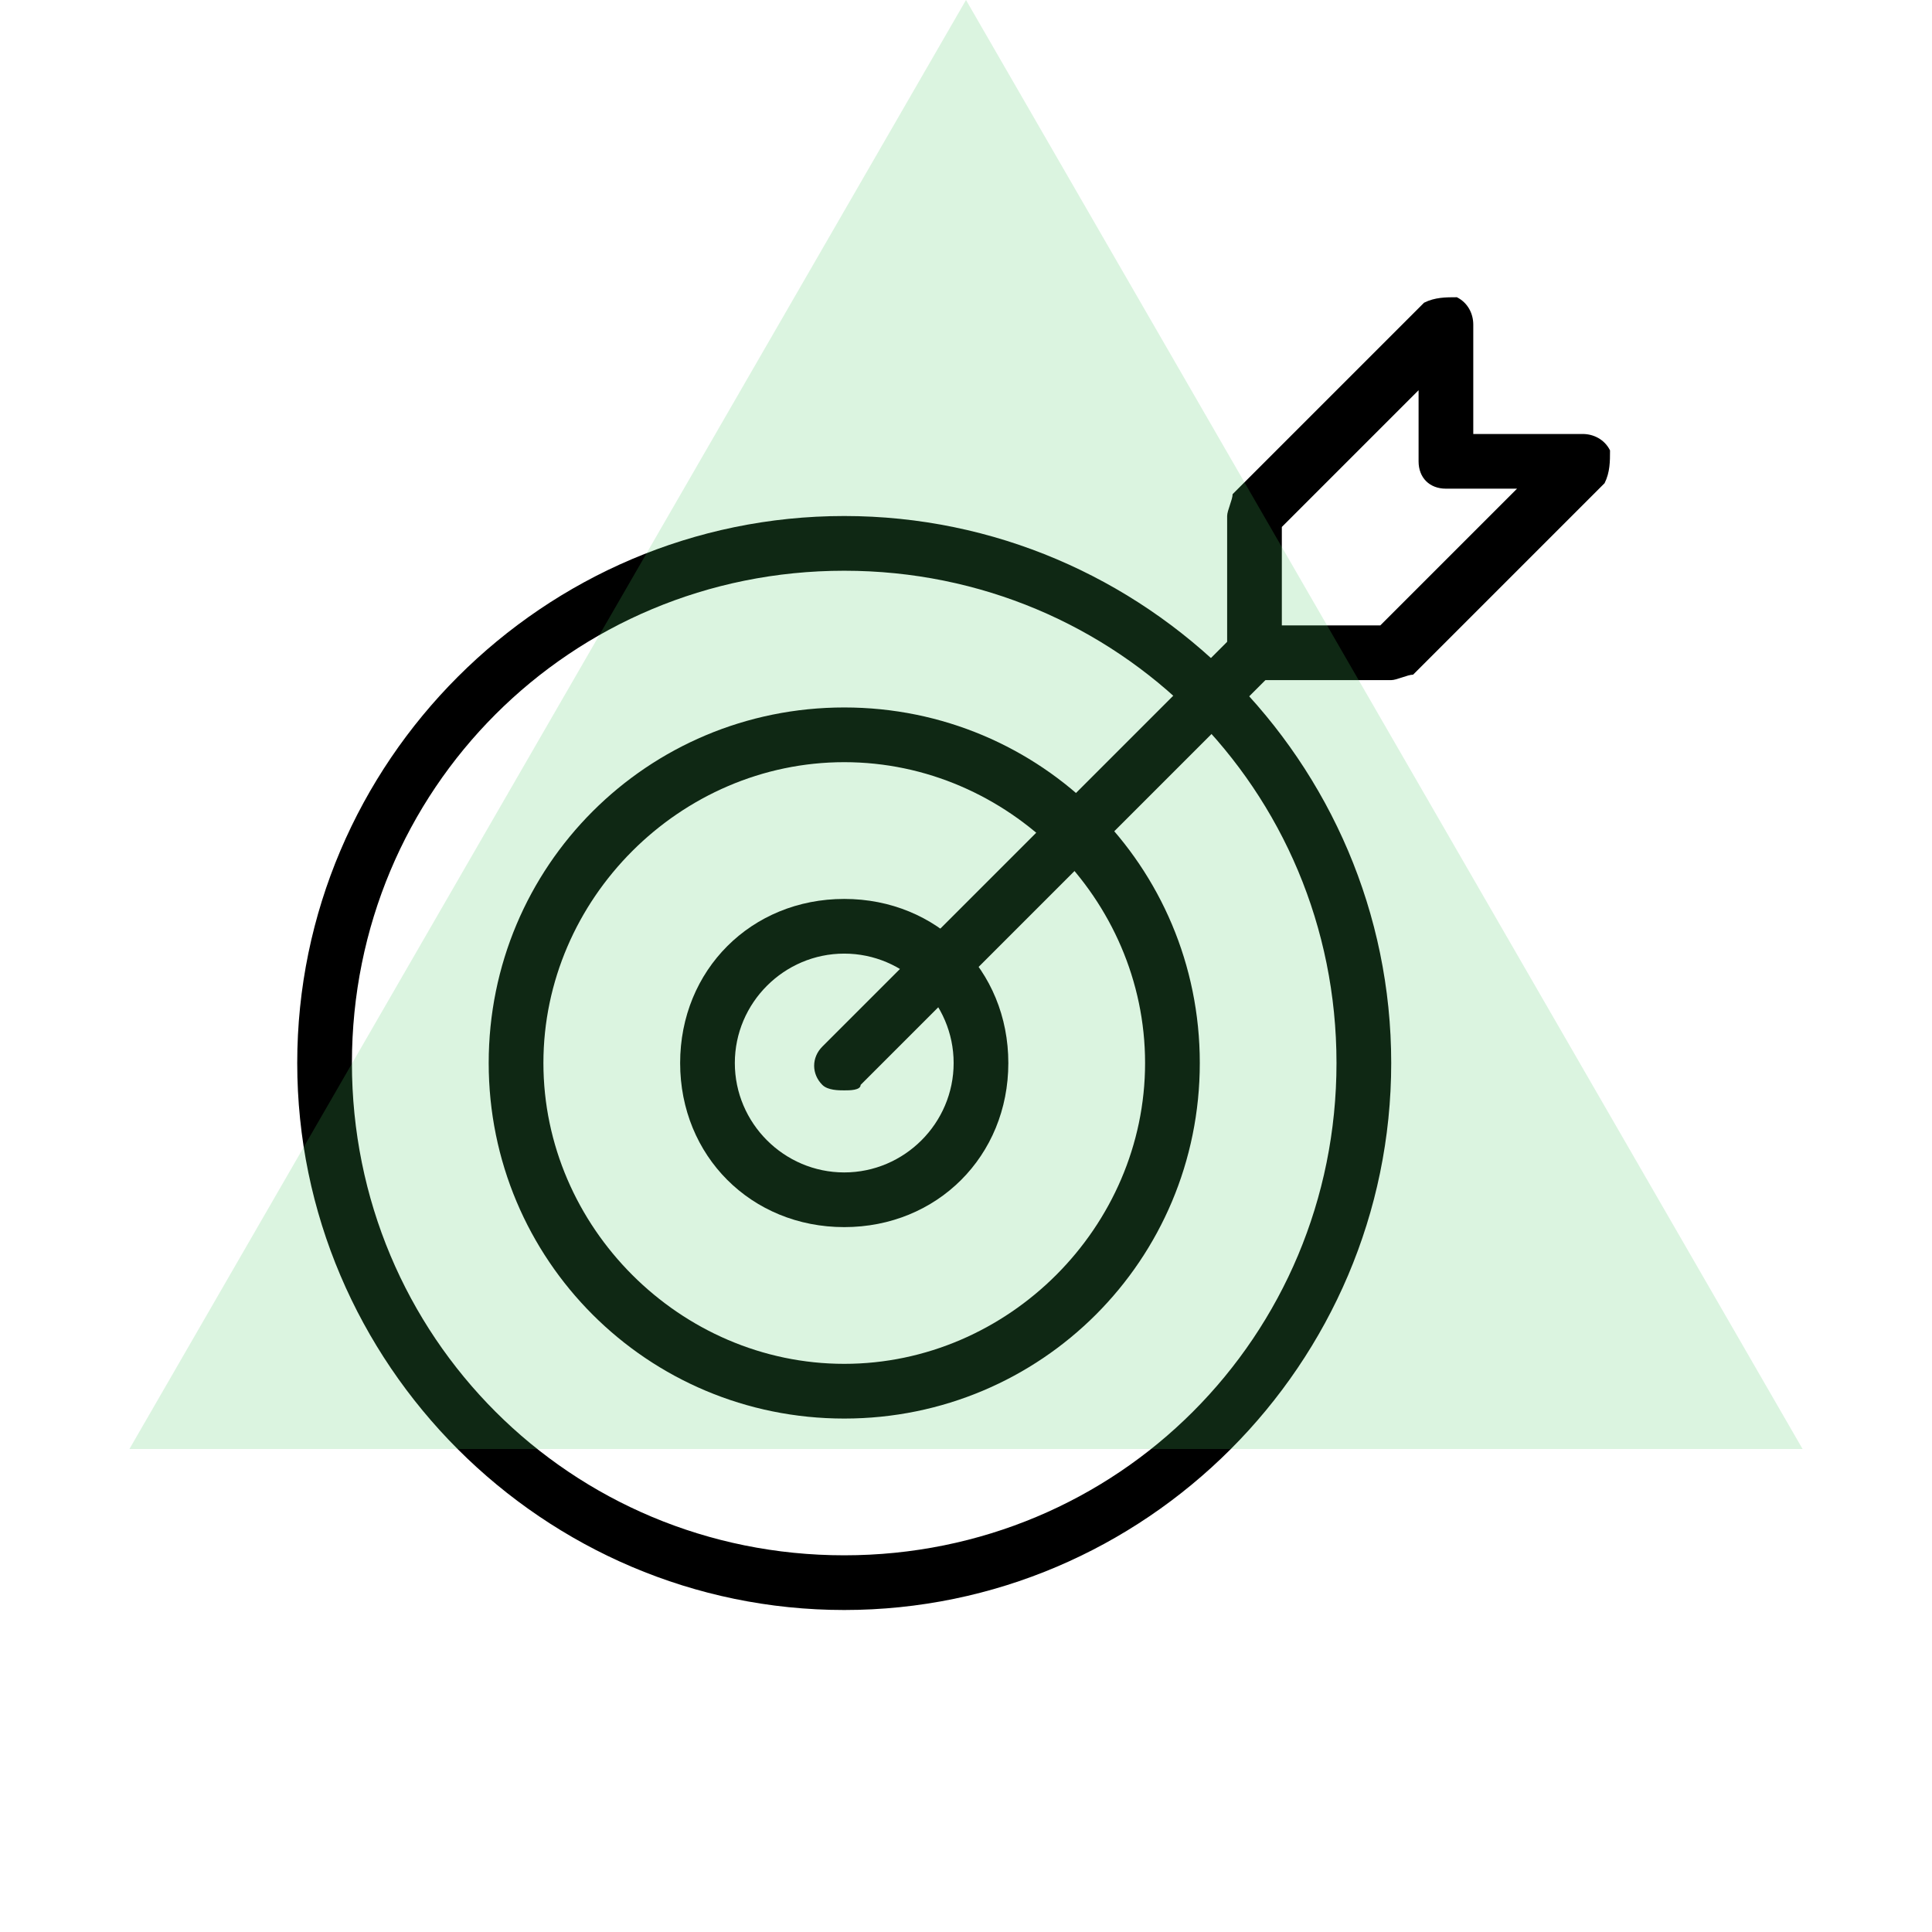 <svg width="78" height="78" viewBox="0 0 78 78" fill="none" xmlns="http://www.w3.org/2000/svg">
<path d="M34.083 65C21.938 65 12 55.062 12 42.917C12 30.771 21.938 20.833 34.083 20.833C46.229 20.833 56.167 30.771 56.167 42.917C56.167 55.062 46.229 65 34.083 65ZM34.083 23.042C23.042 23.042 14.208 31.875 14.208 42.917C14.208 53.958 23.042 62.792 34.083 62.792C45.125 62.792 53.958 53.958 53.958 42.917C53.958 31.875 45.125 23.042 34.083 23.042Z" fill="black"/>
<path d="M34.085 57.271C26.135 57.271 19.73 50.867 19.73 42.916C19.73 34.967 26.135 28.562 34.085 28.562C42.035 28.562 48.439 34.967 48.439 42.916C48.439 50.867 42.035 57.271 34.085 57.271ZM34.085 30.771C27.46 30.771 21.939 36.291 21.939 42.916C21.939 49.541 27.46 55.062 34.085 55.062C40.71 55.062 46.23 49.541 46.23 42.916C46.23 36.291 40.71 30.771 34.085 30.771Z" fill="black"/>
<path d="M34.084 49.542C30.33 49.542 27.459 46.671 27.459 42.917C27.459 39.163 30.33 36.292 34.084 36.292C37.838 36.292 40.709 39.163 40.709 42.917C40.709 46.671 37.838 49.542 34.084 49.542ZM34.084 38.5C31.655 38.5 29.667 40.488 29.667 42.917C29.667 45.346 31.655 47.334 34.084 47.334C36.513 47.334 38.501 45.346 38.501 42.917C38.501 40.488 36.513 38.5 34.084 38.5Z" fill="black"/>
<path d="M34.084 44.021C33.863 44.021 33.421 44.021 33.2 43.8C32.759 43.358 32.759 42.696 33.2 42.254L49.763 25.692C50.205 25.25 50.867 25.25 51.309 25.692C51.75 26.133 51.75 26.796 51.309 27.237L34.746 43.8C34.746 44.021 34.305 44.021 34.084 44.021Z" fill="black"/>
<path d="M56.168 27.458H50.647C49.985 27.458 49.543 27.017 49.543 26.354V20.833C49.543 20.613 49.764 20.171 49.764 19.95L57.493 12.221C57.935 12 58.376 12 58.818 12C59.26 12.221 59.48 12.662 59.48 13.104V17.521H63.897C64.339 17.521 64.781 17.742 65.001 18.183C65.001 18.625 65.001 19.067 64.781 19.508L57.051 27.238C56.831 27.238 56.389 27.458 56.168 27.458ZM51.751 25.25H55.726L61.247 19.729H58.376C57.714 19.729 57.272 19.288 57.272 18.625V15.754L51.751 21.275V25.25Z" fill="black"/>
<path d="M39 0L72.775 58.5H5.225L39 0Z" fill="#4FCC64" fill-opacity="0.2"/>
</svg>
